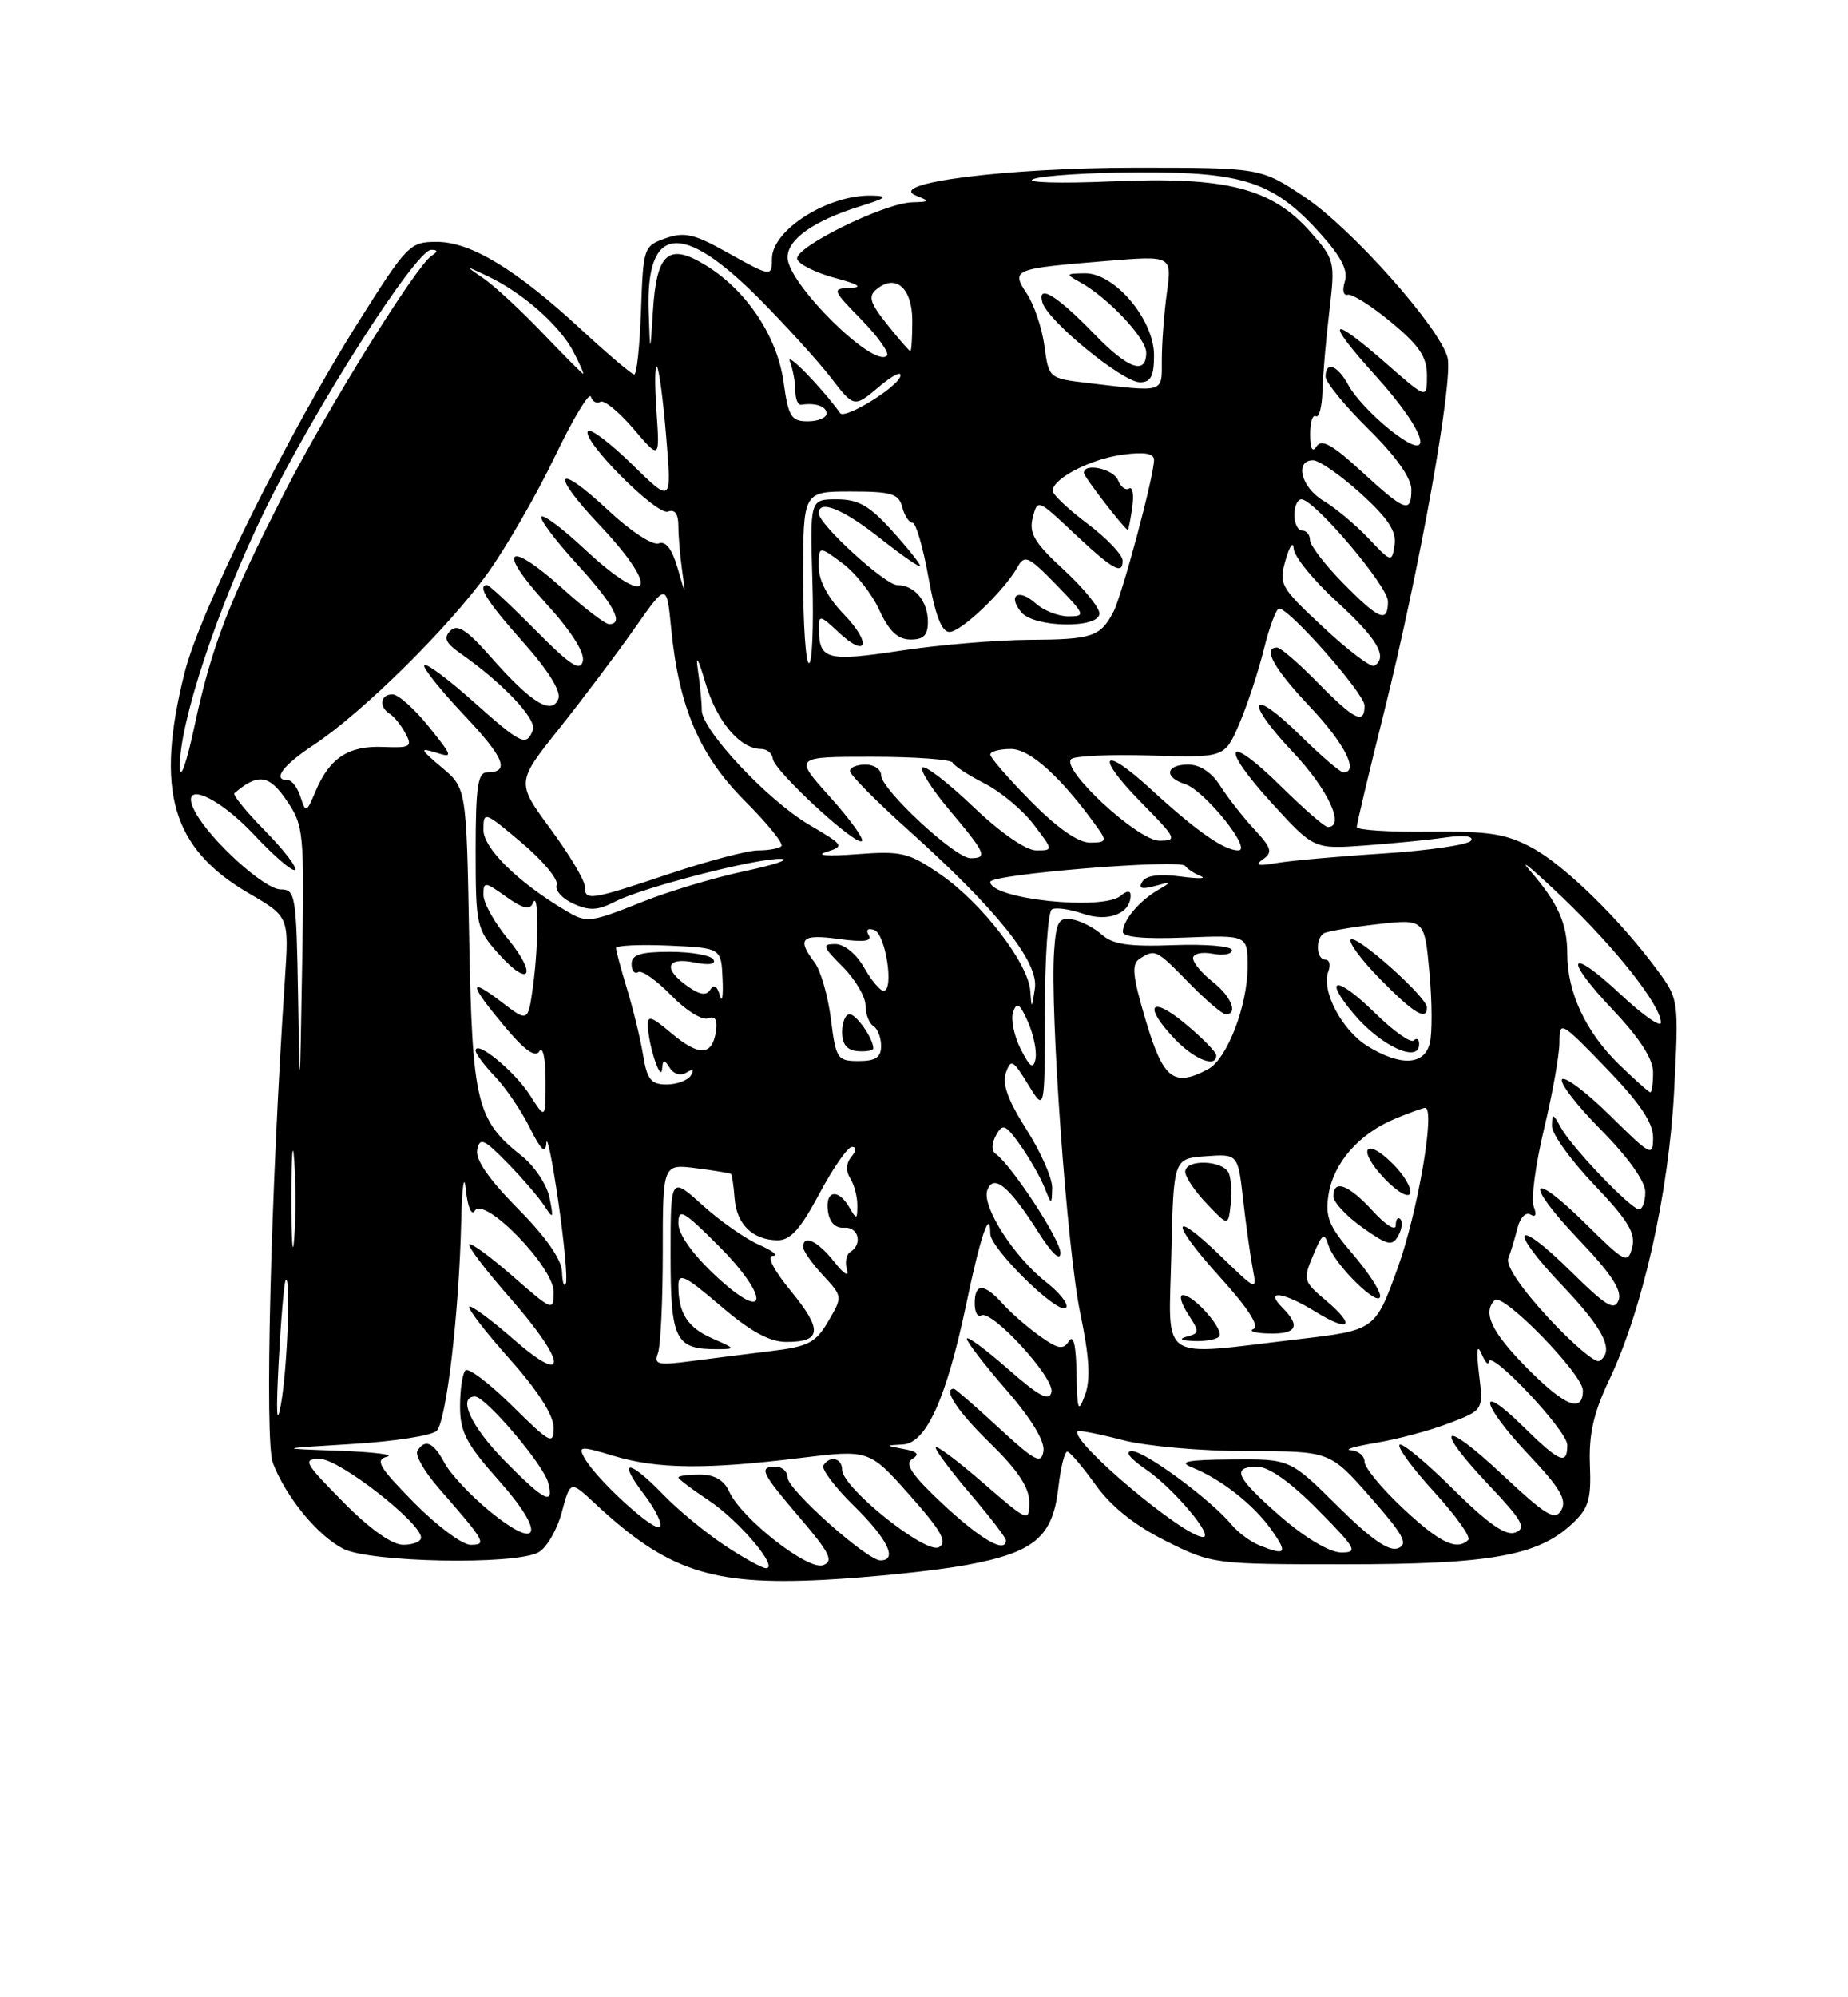 <?xml version="1.0" encoding="UTF-8" standalone="no"?>
<!DOCTYPE svg PUBLIC "-//W3C//DTD SVG 1.1//EN" "http://www.w3.org/Graphics/SVG/1.1/DTD/svg11.dtd" >
<svg xmlns="http://www.w3.org/2000/svg" xmlns:xlink="http://www.w3.org/1999/xlink" version="1.1" viewBox="0 0 237 256">
 <g >
 <path fill="currentColor"
d=" M 123.84 200.61 C 132.68 198.99 135.02 197.03 135.74 190.61 C 136.03 188.08 136.54 186.03 136.88 186.06 C 137.22 186.09 138.85 188.01 140.50 190.31 C 142.49 193.09 145.51 195.51 149.50 197.50 C 155.46 200.48 155.61 200.50 172.50 200.50 C 191.06 200.50 197.18 199.42 201.55 195.37 C 203.75 193.33 204.08 192.24 203.90 187.74 C 203.75 183.81 204.37 181.08 206.39 176.83 C 210.69 167.76 214.02 152.90 214.70 139.79 C 215.30 128.12 215.29 128.07 212.50 124.29 C 207.71 117.80 200.67 110.93 196.50 108.67 C 193.16 106.86 190.97 106.52 183.25 106.60 C 178.16 106.66 174.00 106.39 174.00 106.00 C 174.00 105.62 175.56 99.05 177.47 91.41 C 182.05 73.06 186.41 48.73 185.64 45.82 C 184.60 41.92 173.27 29.20 167.30 25.24 C 161.67 21.50 161.67 21.50 145.58 21.50 C 129.04 21.50 113.44 23.49 117.52 25.09 C 119.29 25.78 119.24 25.87 117.00 25.93 C 113.36 26.03 101.75 31.76 102.24 33.22 C 102.46 33.89 104.64 34.97 107.07 35.62 C 110.10 36.43 110.72 36.83 109.05 36.90 C 106.67 37.00 106.71 37.12 110.48 40.98 C 112.62 43.17 114.09 45.25 113.74 45.59 C 112.06 47.27 101.00 36.33 101.00 32.99 C 101.00 30.67 104.36 28.30 110.22 26.47 C 113.72 25.38 114.01 25.12 111.82 25.07 C 106.19 24.93 99.00 29.47 99.00 33.17 C 99.00 35.52 98.91 35.51 93.11 32.27 C 89.02 29.98 87.75 29.70 85.36 30.54 C 82.56 31.52 82.49 31.72 82.21 39.77 C 82.05 44.30 81.66 48.00 81.34 48.00 C 81.03 48.00 78.01 45.44 74.63 42.32 C 66.25 34.56 60.40 31.00 56.02 31.00 C 52.56 31.00 52.21 31.36 45.98 41.25 C 36.90 55.65 25.67 78.28 23.68 86.21 C 19.88 101.35 22.03 108.74 31.92 114.50 C 37.07 117.50 37.07 117.50 36.54 125.50 C 34.71 152.93 33.92 184.69 34.99 187.50 C 36.67 191.88 40.69 196.79 44.00 198.50 C 47.40 200.26 65.98 200.62 69.03 198.98 C 70.08 198.42 71.43 196.12 72.04 193.86 C 73.14 189.75 73.14 189.75 76.32 192.72 C 85.54 201.32 91.20 203.22 105.50 202.50 C 111.55 202.19 119.80 201.34 123.84 200.61 Z  M 92.92 198.06 C 90.49 196.45 86.95 193.53 85.05 191.56 C 80.62 186.98 79.10 186.96 82.59 191.53 C 84.07 193.47 84.98 195.35 84.62 195.71 C 83.91 196.42 76.43 189.57 74.94 186.85 C 74.12 185.35 74.43 185.32 78.68 186.60 C 84.27 188.29 90.51 188.36 102.49 186.89 C 111.47 185.79 111.47 185.79 116.67 191.64 C 120.76 196.25 121.55 197.67 120.41 198.31 C 118.73 199.25 108.00 190.66 108.00 188.38 C 108.00 186.87 106.42 186.51 105.60 187.83 C 105.32 188.29 107.09 190.64 109.54 193.04 C 113.85 197.27 115.17 200.00 112.91 200.00 C 111.19 200.00 101.00 190.91 101.00 189.38 C 101.00 188.62 100.33 188.00 99.50 188.00 C 97.25 188.00 97.58 188.69 102.61 194.58 C 106.43 199.05 106.94 200.09 105.57 200.61 C 103.65 201.35 95.09 194.64 93.51 191.17 C 92.85 189.71 91.63 189.00 89.76 189.00 C 88.24 189.00 87.00 189.17 87.00 189.37 C 87.00 189.57 88.75 190.89 90.89 192.31 C 94.76 194.87 99.95 201.00 98.24 201.00 C 97.75 201.00 95.35 199.68 92.92 198.06 Z  M 161.47 198.05 C 160.35 197.59 158.77 196.42 157.97 195.45 C 155.34 192.26 146.86 186.00 145.18 186.00 C 144.17 186.00 144.88 186.92 147.02 188.38 C 150.49 190.76 155.76 197.00 154.28 197.00 C 151.80 196.98 137.09 184.58 138.21 183.45 C 138.37 183.29 140.96 183.80 143.97 184.58 C 147.01 185.37 154.12 186.00 160.00 186.00 C 170.56 186.00 170.56 186.00 175.75 191.90 C 180.01 196.74 180.65 197.92 179.29 198.44 C 178.13 198.89 175.82 197.28 171.54 193.04 C 165.45 187.00 165.45 187.00 157.97 187.06 C 152.25 187.11 151.05 187.35 152.85 188.07 C 156.57 189.56 160.74 192.82 163.03 196.04 C 165.21 199.10 164.93 199.45 161.47 198.05 Z  M 164.25 194.39 C 158.48 189.36 157.84 188.00 161.28 188.00 C 162.73 188.00 165.57 190.02 169.00 193.50 C 173.97 198.53 174.22 199.00 171.97 198.98 C 170.50 198.96 167.38 197.11 164.25 194.39 Z  M 44.00 192.50 C 39.00 187.44 38.76 187.00 41.05 187.00 C 43.51 187.00 54.00 195.17 54.00 197.08 C 54.00 197.58 52.97 198.00 51.72 198.00 C 50.27 198.00 47.43 195.98 44.00 192.50 Z  M 53.10 192.60 C 48.61 188.05 48.06 187.12 49.63 186.71 C 50.66 186.45 47.90 186.11 43.50 185.95 C 35.50 185.67 35.50 185.67 45.20 185.08 C 50.54 184.76 55.40 184.00 56.00 183.40 C 57.25 182.15 58.88 168.27 59.15 156.50 C 59.25 152.09 59.52 150.27 59.74 152.44 C 59.97 154.70 60.46 155.87 60.89 155.19 C 62.09 153.24 71.00 162.38 71.00 165.56 C 71.00 168.10 70.90 168.06 65.80 163.61 C 62.94 161.11 60.41 159.25 60.18 159.49 C 59.95 159.72 62.28 162.79 65.38 166.32 C 72.73 174.69 72.98 177.89 65.80 171.61 C 62.94 169.11 60.41 167.25 60.18 167.48 C 59.95 167.72 62.29 170.74 65.37 174.20 C 68.97 178.23 70.99 181.39 71.00 182.97 C 71.00 185.24 70.58 185.02 65.69 180.19 C 62.77 177.31 60.07 175.26 59.69 175.64 C 59.31 176.02 59.00 178.10 59.00 180.26 C 59.00 183.55 59.80 185.08 64.00 189.79 C 70.05 196.58 69.27 199.00 62.76 193.66 C 60.35 191.68 57.76 188.92 57.02 187.53 C 55.59 184.86 54.51 184.37 53.53 185.96 C 53.20 186.49 54.42 188.62 56.24 190.71 C 62.28 197.63 62.49 198.00 60.34 198.00 C 59.29 198.00 56.03 195.57 53.10 192.60 Z  M 121.06 192.91 C 117.00 189.13 115.97 187.64 116.97 187.02 C 117.97 186.40 117.69 186.06 115.91 185.73 C 113.51 185.27 113.51 185.27 115.81 185.14 C 118.81 184.96 121.39 179.21 123.96 166.96 C 125.75 158.38 127.00 154.76 127.00 158.13 C 127.00 160.03 135.74 168.60 136.70 167.63 C 137.11 167.23 135.96 165.74 134.15 164.32 C 129.99 161.06 125.85 154.56 126.63 152.52 C 127.44 150.41 129.42 152.05 133.17 157.95 C 134.93 160.71 136.00 161.71 136.00 160.58 C 136.00 158.90 129.70 149.30 127.67 147.87 C 127.14 147.50 127.17 146.52 127.74 145.51 C 128.60 143.96 128.94 144.10 130.85 146.78 C 132.02 148.44 133.41 150.85 133.93 152.15 C 134.87 154.50 134.87 154.50 134.94 152.27 C 134.97 151.04 133.49 147.67 131.64 144.77 C 129.28 141.06 128.49 138.91 129.00 137.50 C 129.64 135.69 129.91 135.83 131.85 139.00 C 133.99 142.50 133.99 142.50 134.00 129.81 C 134.00 122.83 134.40 116.87 134.89 116.57 C 135.37 116.27 137.18 116.52 138.91 117.12 C 142.10 118.23 145.00 117.11 145.00 114.76 C 145.00 114.12 144.53 114.14 143.72 114.82 C 141.38 116.76 127.00 115.23 127.00 113.03 C 127.00 112.06 151.34 110.07 152.00 110.99 C 152.28 111.38 153.18 111.97 154.00 112.30 C 154.82 112.63 153.64 112.64 151.38 112.34 C 148.68 111.98 146.99 112.21 146.50 113.00 C 145.96 113.88 146.40 114.03 148.12 113.56 C 150.33 112.95 150.36 112.99 148.50 114.08 C 146.10 115.48 144.00 117.98 144.00 119.44 C 144.00 120.13 146.83 120.38 152.00 120.17 C 160.00 119.85 160.00 119.85 160.00 123.90 C 160.00 128.91 157.37 135.73 154.95 137.03 C 150.54 139.39 149.19 138.35 146.96 130.86 C 145.22 125.03 145.08 123.57 146.17 122.88 C 148.15 121.62 148.28 121.68 152.50 126.00 C 154.65 128.20 156.76 130.00 157.20 130.00 C 158.84 130.00 157.91 127.72 155.50 125.82 C 154.12 124.74 153.00 123.39 153.00 122.81 C 153.00 122.24 154.12 121.98 155.50 122.24 C 156.88 122.51 158.00 122.30 158.00 121.79 C 158.00 121.28 154.67 120.99 150.56 121.14 C 144.83 121.36 142.70 121.05 141.31 119.80 C 140.31 118.91 138.60 118.03 137.50 117.84 C 135.79 117.55 135.45 118.13 135.19 121.87 C 134.64 129.51 136.85 160.21 138.53 168.27 C 139.71 173.90 139.88 176.79 139.16 178.77 C 138.27 181.19 138.15 180.87 138.06 176.00 C 138.00 172.41 137.66 170.98 137.09 171.89 C 136.36 173.04 135.71 172.93 133.35 171.25 C 131.78 170.13 129.64 168.27 128.60 167.11 C 126.19 164.44 125.00 164.43 125.00 167.06 C 125.00 168.19 125.38 168.89 125.83 168.60 C 127.15 167.79 135.23 176.58 134.85 178.41 C 134.58 179.68 133.31 179.01 129.25 175.45 C 126.36 172.92 124.00 171.18 124.00 171.59 C 124.00 172.01 126.28 174.97 129.07 178.17 C 132.28 181.87 134.02 184.73 133.82 186.00 C 133.54 187.72 132.76 187.31 128.08 183.00 C 125.10 180.25 122.51 178.00 122.33 178.00 C 120.87 178.00 122.82 180.93 127.00 185.00 C 130.53 188.44 132.00 190.65 132.00 192.53 C 132.00 195.14 131.86 195.08 126.00 190.00 C 122.70 187.14 120.00 185.14 120.00 185.54 C 120.00 185.95 122.03 188.65 124.50 191.55 C 126.97 194.45 129.00 197.08 129.00 197.41 C 129.00 199.16 125.89 197.39 121.06 192.91 Z  M 155.98 135.25 C 155.97 134.84 154.17 133.01 151.98 131.19 C 147.50 127.47 146.57 128.90 150.69 133.20 C 153.21 135.83 156.02 136.92 155.98 135.25 Z  M 179.96 193.36 C 177.23 190.81 175.00 188.11 175.00 187.36 C 175.00 186.61 174.21 185.95 173.25 185.88 C 172.29 185.82 173.74 185.39 176.47 184.93 C 179.21 184.48 183.42 183.35 185.84 182.42 C 190.24 180.74 190.24 180.74 189.68 176.12 C 189.32 173.08 189.42 172.18 189.99 173.50 C 190.47 174.60 190.89 175.07 190.93 174.54 C 191.05 172.82 201.00 183.37 201.00 185.21 C 201.00 187.86 200.03 187.45 195.29 182.79 C 189.26 176.87 189.93 179.98 196.09 186.50 C 200.06 190.70 200.97 192.24 200.24 193.54 C 199.44 194.97 198.34 194.31 192.65 188.99 C 184.86 181.70 183.73 182.72 191.03 190.44 C 195.24 194.88 195.78 195.87 194.35 196.42 C 193.11 196.90 190.89 195.35 186.34 190.85 C 182.88 187.42 179.80 184.87 179.49 185.18 C 179.17 185.49 181.17 188.22 183.93 191.23 C 186.69 194.25 188.66 197.01 188.31 197.36 C 186.86 198.81 184.65 197.76 179.96 193.36 Z  M 64.71 187.22 C 60.41 182.85 58.63 179.00 60.92 179.00 C 62.27 179.00 69.69 187.71 70.29 190.01 C 71.09 193.05 69.85 192.44 64.71 187.22 Z  M 35.74 174.50 C 36.04 169.00 36.44 164.31 36.64 164.08 C 37.32 163.30 36.85 175.49 36.03 180.00 C 35.48 183.01 35.39 181.18 35.74 174.50 Z  M 195.71 175.22 C 191.27 170.70 190.11 168.23 191.69 166.64 C 192.72 165.61 203.00 176.14 203.00 178.22 C 203.00 181.20 200.66 180.24 195.71 175.22 Z  M 84.37 173.47 C 84.72 172.57 85.00 166.74 85.00 160.51 C 85.00 149.19 85.00 149.19 89.25 149.73 C 91.59 150.03 93.61 150.36 93.75 150.47 C 93.88 150.57 94.09 151.97 94.21 153.58 C 94.46 156.91 96.51 158.92 99.69 158.97 C 101.36 158.99 102.64 157.57 105.08 153.00 C 106.84 149.70 108.72 147.00 109.26 147.00 C 109.86 147.00 109.83 147.50 109.18 148.28 C 108.50 149.10 108.45 150.10 109.04 151.03 C 109.55 151.84 109.96 153.40 109.95 154.50 C 109.94 156.34 109.86 156.36 108.92 154.75 C 107.48 152.27 105.80 152.58 106.18 155.25 C 106.38 156.67 107.14 157.45 108.25 157.36 C 110.10 157.21 110.67 159.47 109.04 160.47 C 108.52 160.80 108.33 161.84 108.63 162.78 C 108.92 163.73 108.19 163.26 107.00 161.75 C 104.87 159.05 103.00 158.16 103.00 159.85 C 103.00 160.32 104.14 161.94 105.54 163.45 C 108.07 166.18 108.07 166.19 106.23 169.34 C 104.63 172.09 103.68 172.59 98.95 173.16 C 95.95 173.53 91.31 174.11 88.62 174.46 C 84.38 175.02 83.83 174.89 84.37 173.47 Z  M 91.40 171.57 C 88.20 170.18 87.00 168.33 87.00 164.80 C 87.00 163.06 87.81 163.45 92.41 167.38 C 96.26 170.67 98.69 172.00 100.85 172.00 C 105.38 172.00 105.52 170.47 101.44 165.49 C 99.20 162.76 98.29 160.98 99.13 160.96 C 99.88 160.94 99.08 160.31 97.36 159.55 C 95.63 158.80 92.36 156.52 90.11 154.48 C 86.00 150.77 86.00 150.77 86.00 160.83 C 86.00 171.76 86.59 172.95 92.00 172.93 C 94.37 172.92 94.34 172.85 91.40 171.57 Z  M 198.54 168.87 C 195.06 165.11 193.10 162.19 193.44 161.29 C 193.75 160.48 194.28 158.73 194.61 157.41 C 194.95 156.06 195.68 155.30 196.28 155.67 C 196.95 156.08 197.10 155.70 196.69 154.64 C 196.33 153.71 196.93 149.25 198.01 144.72 C 199.10 140.20 199.99 135.20 199.99 133.61 C 200.00 130.78 200.14 130.86 206.00 136.92 C 210.26 141.33 212.00 143.89 212.00 145.78 C 212.00 148.31 211.76 148.19 206.52 143.02 C 203.51 140.05 200.73 137.94 200.33 138.33 C 199.94 138.73 202.18 141.64 205.31 144.81 C 208.80 148.33 211.00 151.42 211.00 152.78 C 211.00 154.00 210.64 155.00 210.21 155.00 C 209.16 155.00 201.56 147.06 200.16 144.50 C 199.16 142.68 199.06 142.66 199.03 144.32 C 199.01 145.33 201.46 148.72 204.46 151.87 C 208.79 156.41 209.79 158.07 209.32 159.88 C 208.76 162.03 208.43 161.87 203.39 156.89 C 196.11 149.70 195.36 151.42 202.50 158.92 C 206.60 163.21 208.05 165.42 207.58 166.65 C 207.04 168.06 205.99 167.43 201.49 162.99 C 194.21 155.80 193.27 157.33 200.38 164.79 C 205.72 170.39 207.10 173.20 205.10 174.44 C 204.61 174.74 201.66 172.24 198.54 168.87 Z  M 150.22 160.75 C 150.50 148.50 150.50 148.50 154.63 148.20 C 158.76 147.90 158.76 147.90 159.42 153.70 C 159.78 156.89 160.33 160.85 160.64 162.50 C 161.21 165.50 161.21 165.50 156.62 161.06 C 150.07 154.72 149.99 156.55 156.51 163.75 C 160.04 167.64 161.56 170.01 160.76 170.34 C 160.07 170.61 160.96 170.88 162.75 170.92 C 166.32 171.01 166.84 169.98 164.43 167.57 C 162.13 165.27 164.59 165.59 168.68 168.11 C 173.11 170.85 173.95 169.98 170.06 166.70 C 167.15 164.26 167.09 164.02 168.40 160.91 C 169.59 158.06 169.84 157.91 170.39 159.66 C 171.19 162.16 177.00 167.82 177.00 166.10 C 177.00 165.39 175.39 162.95 173.42 160.66 C 170.41 157.15 169.93 155.97 170.38 153.11 C 171.03 149.04 174.27 145.34 178.87 143.41 C 180.73 142.64 182.48 142.00 182.77 142.00 C 184.12 142.00 181.81 155.44 179.24 162.55 C 176.36 170.50 176.36 170.50 166.43 171.66 C 148.29 173.79 149.90 174.87 150.22 160.75 Z  M 156.34 171.32 C 157.11 170.56 153.15 166.00 151.71 166.00 C 151.19 166.00 151.49 167.09 152.36 168.43 C 153.84 170.68 153.83 170.90 152.23 171.31 C 151.12 171.61 151.43 171.81 153.08 171.88 C 154.50 171.95 155.97 171.70 156.34 171.32 Z  M 179.59 156.26 C 179.27 155.93 179.00 156.29 179.00 157.06 C 179.00 157.83 177.69 157.01 176.06 155.22 C 172.96 151.83 171.00 151.10 171.00 153.34 C 171.00 154.08 172.67 155.87 174.72 157.33 C 177.94 159.62 178.55 159.76 179.31 158.41 C 179.79 157.55 179.92 156.58 179.59 156.26 Z  M 157.61 150.42 C 156.95 148.70 152.00 148.51 152.00 150.20 C 152.00 150.85 153.24 152.69 154.75 154.27 C 157.50 157.16 157.50 157.16 157.82 154.49 C 158.00 153.03 157.90 151.19 157.61 150.42 Z  M 178.65 149.20 C 175.03 145.57 173.99 147.34 177.56 151.06 C 179.22 152.80 180.63 153.60 180.85 152.94 C 181.07 152.30 180.07 150.62 178.65 149.20 Z  M 72.08 163.03 C 72.03 161.43 70.02 158.55 66.40 154.90 C 62.69 151.14 60.94 148.62 61.20 147.37 C 61.53 145.75 62.05 145.97 65.04 149.02 C 66.94 150.96 69.08 153.44 69.79 154.52 C 70.95 156.32 71.02 156.22 70.47 153.50 C 70.14 151.85 68.54 149.45 66.91 148.16 C 61.10 143.56 60.57 141.34 60.17 120.26 C 59.82 101.02 59.82 101.02 56.66 98.37 C 53.87 96.02 53.78 95.80 55.89 96.46 C 58.14 97.18 58.09 96.99 54.97 93.11 C 53.15 90.85 51.07 89.00 50.33 89.00 C 48.77 89.00 48.56 90.61 49.99 91.50 C 50.54 91.83 51.44 92.96 52.00 94.00 C 52.92 95.72 52.65 95.88 49.11 95.74 C 44.69 95.56 42.26 97.16 40.47 101.42 C 39.30 104.19 39.21 104.23 38.55 102.17 C 38.17 100.97 37.45 100.00 36.93 100.00 C 34.85 100.00 36.24 98.11 40.25 95.47 C 46.46 91.37 57.57 80.40 62.57 73.43 C 64.96 70.09 68.83 63.38 71.16 58.52 C 73.49 53.67 75.57 50.21 75.78 50.85 C 76.00 51.49 76.54 51.78 77.00 51.50 C 77.46 51.22 79.36 52.77 81.23 54.95 C 84.62 58.92 84.62 58.92 84.19 52.71 C 83.95 49.29 83.98 46.73 84.25 47.00 C 84.52 47.27 85.06 51.33 85.44 56.00 C 86.15 64.50 86.15 64.50 81.10 59.56 C 78.32 56.84 75.77 54.90 75.42 55.24 C 74.41 56.26 84.22 66.13 85.67 65.57 C 86.54 65.24 87.00 65.87 87.00 67.41 C 87.00 68.70 87.22 71.27 87.48 73.12 C 87.97 76.50 87.97 76.50 86.90 72.81 C 86.19 70.36 85.38 69.30 84.47 69.65 C 83.71 69.94 80.85 68.07 78.04 65.44 C 71.28 59.12 70.44 60.47 76.89 67.29 C 84.95 75.81 83.39 78.25 74.94 70.35 C 72.21 67.79 69.73 65.93 69.44 66.22 C 69.15 66.51 71.19 69.23 73.96 72.26 C 78.75 77.50 80.09 80.00 78.11 80.00 C 77.62 80.00 74.92 77.94 72.12 75.41 C 65.08 69.09 63.63 70.34 69.96 77.27 C 73.21 80.82 75.00 83.62 74.75 84.73 C 74.43 86.13 73.17 85.31 68.65 80.75 C 65.52 77.59 62.74 75.00 62.48 75.00 C 61.13 75.00 62.48 77.14 67.10 82.32 C 70.30 85.91 71.98 88.61 71.61 89.56 C 70.79 91.72 68.15 90.11 63.07 84.35 C 59.90 80.74 58.67 79.93 57.76 80.84 C 56.85 81.75 57.15 82.42 59.04 83.74 C 64.49 87.55 68.87 92.18 68.34 93.57 C 67.51 95.73 66.88 95.43 60.65 89.88 C 57.49 87.06 54.69 84.98 54.42 85.25 C 54.15 85.52 56.40 88.35 59.41 91.54 C 64.72 97.15 65.47 99.00 62.44 99.00 C 61.28 99.00 61.00 100.96 61.00 108.98 C 61.00 118.60 61.11 119.09 63.92 122.23 C 67.92 126.71 68.98 125.02 65.12 120.32 C 63.40 118.24 62.00 115.72 62.00 114.70 C 62.00 112.97 62.17 112.98 64.91 114.94 C 67.05 116.46 67.96 116.68 68.34 115.76 C 69.08 113.91 69.10 120.99 68.36 126.37 C 67.72 131.03 67.72 131.03 64.36 128.46 C 60.01 125.14 60.11 126.05 64.70 131.55 C 67.28 134.63 68.64 135.60 69.18 134.74 C 69.62 134.04 69.97 135.70 69.97 138.50 C 69.97 143.50 69.97 143.50 67.94 140.34 C 65.98 137.28 61.00 133.21 61.00 134.67 C 61.00 135.07 62.12 136.56 63.48 137.98 C 64.85 139.41 66.86 142.36 67.94 144.54 C 69.39 147.44 69.96 147.97 70.07 146.50 C 70.15 145.40 70.84 148.78 71.60 154.00 C 72.36 159.22 72.80 163.95 72.57 164.50 C 72.34 165.05 72.12 164.39 72.08 163.03 Z  M 37.37 153.50 C 37.37 148.00 37.54 145.88 37.74 148.78 C 37.94 151.69 37.94 156.19 37.73 158.78 C 37.53 161.38 37.36 159.00 37.37 153.50 Z  M 38.23 127.75 C 38.01 114.74 37.89 114.00 36.00 114.00 C 33.93 114.00 26.99 107.72 25.04 104.08 C 22.81 99.91 27.76 101.83 32.61 107.02 C 35.19 109.77 37.54 111.79 37.84 111.49 C 38.13 111.20 36.41 108.95 34.00 106.50 C 31.59 104.05 29.82 101.87 30.06 101.67 C 33.08 99.09 34.51 99.28 36.74 102.57 C 38.97 105.84 39.04 106.58 38.75 123.73 C 38.46 140.78 38.44 140.94 38.23 127.75 Z  M 207.64 136.44 C 203.40 132.32 201.00 127.22 201.00 122.31 C 201.00 118.35 199.82 115.73 196.14 111.50 C 194.71 109.85 196.60 111.42 200.35 115.00 C 207.27 121.60 213.00 128.88 213.00 131.07 C 213.00 131.73 210.72 130.14 207.93 127.54 C 201.16 121.20 200.36 122.58 206.84 129.43 C 210.29 133.07 212.00 135.73 212.00 137.44 C 212.00 138.85 211.84 140.00 211.65 140.00 C 211.46 140.00 209.66 138.40 207.64 136.44 Z  M 82.48 135.25 C 82.14 133.19 81.22 129.39 80.43 126.81 C 79.65 124.23 79.00 121.85 79.00 121.52 C 79.00 121.18 82.04 121.04 85.75 121.20 C 92.50 121.50 92.50 121.50 92.67 125.50 C 92.77 127.70 92.61 128.65 92.32 127.60 C 91.99 126.39 91.55 126.11 91.10 126.84 C 90.60 127.65 89.77 127.53 88.20 126.43 C 85.00 124.18 85.42 122.63 89.05 123.36 C 90.94 123.74 91.87 123.60 91.49 122.98 C 91.16 122.44 88.66 122.00 85.94 122.00 C 82.13 122.00 81.00 122.36 81.00 123.56 C 81.00 124.42 81.38 124.88 81.84 124.60 C 82.30 124.31 84.20 125.65 86.06 127.56 C 87.92 129.48 90.04 130.81 90.79 130.53 C 91.71 130.17 92.04 130.69 91.82 132.18 C 91.35 135.34 89.66 135.42 86.13 132.45 C 83.41 130.17 83.01 130.06 83.10 131.66 C 83.24 134.28 84.78 138.80 84.92 137.00 C 85.01 135.76 85.18 135.74 85.90 136.88 C 86.41 137.68 87.31 137.93 88.04 137.47 C 88.87 136.96 89.06 137.09 88.60 137.85 C 88.20 138.48 86.80 139.00 85.49 139.00 C 83.49 139.00 82.99 138.37 82.48 135.25 Z  M 130.89 134.44 C 130.04 132.75 129.61 130.62 129.93 129.70 C 130.40 128.36 130.79 128.63 131.84 130.99 C 132.56 132.63 132.99 134.76 132.80 135.73 C 132.52 137.10 132.09 136.81 130.89 134.44 Z  M 106.56 130.61 C 106.19 127.65 105.25 124.39 104.47 123.36 C 102.15 120.30 102.77 119.70 107.55 120.35 C 110.78 120.79 111.90 120.65 111.41 119.86 C 111.00 119.19 111.28 118.92 112.11 119.20 C 113.58 119.68 114.70 127.00 113.31 126.99 C 112.86 126.99 111.73 125.64 110.80 123.99 C 109.81 122.26 108.26 121.00 107.12 121.00 C 105.38 121.00 105.49 121.34 108.08 123.92 C 109.68 125.53 111.00 127.75 111.00 128.86 C 111.00 129.97 111.45 131.16 112.00 131.50 C 112.55 131.84 113.00 132.99 113.00 134.06 C 113.00 135.53 112.30 136.00 110.12 136.00 C 107.38 136.00 107.20 135.73 106.56 130.61 Z  M 112.00 134.37 C 112.00 133.12 109.83 130.00 108.96 130.00 C 108.43 130.00 108.00 131.03 108.00 132.29 C 108.00 133.86 108.63 134.62 110.00 134.73 C 111.10 134.81 112.00 134.65 112.00 134.37 Z  M 175.42 134.11 C 172.11 132.09 169.41 126.98 170.35 124.52 C 170.68 123.68 170.50 123.00 169.97 123.00 C 168.81 123.00 168.67 120.32 169.78 119.63 C 170.22 119.37 173.30 118.84 176.63 118.46 C 182.69 117.78 182.69 117.78 183.32 124.64 C 183.67 128.41 183.69 132.51 183.36 133.75 C 182.62 136.55 179.63 136.68 175.42 134.11 Z  M 182.00 133.83 C 182.00 133.19 181.69 132.98 181.31 133.36 C 180.93 133.73 178.69 132.15 176.33 129.83 C 171.44 125.03 169.55 125.13 173.63 129.97 C 177.08 134.07 182.00 136.34 182.00 133.83 Z  M 183.00 129.13 C 183.00 127.80 173.94 119.73 173.24 120.43 C 172.90 120.77 174.60 123.06 177.02 125.52 C 181.30 129.88 183.00 130.91 183.00 129.13 Z  M 132.13 127.00 C 131.88 123.47 125.91 115.72 120.63 112.09 C 116.52 109.26 115.65 109.05 109.83 109.49 C 106.14 109.77 104.52 109.65 105.96 109.20 C 108.33 108.46 108.25 108.34 103.82 105.74 C 98.47 102.61 90.00 93.58 90.00 91.02 C 90.00 90.05 89.78 87.73 89.50 85.87 C 89.19 83.77 89.55 84.39 90.46 87.50 C 91.89 92.43 94.90 96.00 97.61 96.00 C 98.37 96.00 99.05 96.56 99.11 97.25 C 99.24 98.77 109.81 108.53 110.54 107.80 C 110.82 107.51 108.98 104.97 106.44 102.14 C 101.81 97.00 101.81 97.00 111.82 97.00 C 117.33 97.00 121.98 97.34 122.17 97.75 C 122.35 98.16 124.19 99.36 126.25 100.41 C 128.32 101.46 131.15 103.82 132.55 105.66 C 135.10 109.00 135.10 109.00 132.89 109.00 C 131.57 109.00 128.31 106.74 124.79 103.38 C 121.55 100.29 118.63 98.04 118.29 98.38 C 117.95 98.71 119.55 101.21 121.84 103.92 C 126.44 109.38 126.71 110.00 124.46 110.00 C 122.50 110.00 113.00 101.18 113.00 99.36 C 113.00 98.61 112.10 98.00 111.00 98.00 C 109.90 98.00 109.00 98.37 109.00 98.83 C 109.00 99.29 112.34 102.67 116.43 106.34 C 127.90 116.64 133.23 123.31 132.72 126.69 C 132.32 129.34 132.29 129.36 132.13 127.00 Z  M 72.50 116.69 C 66.41 113.06 62.00 108.73 62.00 106.37 C 62.00 103.94 62.12 103.98 66.93 108.04 C 69.64 110.33 71.65 112.75 71.39 113.42 C 71.13 114.09 72.09 115.17 73.51 115.82 C 75.57 116.76 76.66 116.71 78.87 115.57 C 82.37 113.76 97.06 109.97 100.17 110.08 C 101.45 110.13 99.35 110.84 95.50 111.66 C 91.65 112.48 85.76 114.24 82.42 115.58 C 75.57 118.31 75.27 118.34 72.50 116.69 Z  M 75.00 113.61 C 75.00 112.85 73.02 109.53 70.60 106.25 C 66.21 100.28 66.21 100.28 71.71 93.39 C 74.73 89.60 79.07 83.84 81.35 80.59 C 85.50 74.68 85.50 74.68 86.08 80.59 C 87.07 90.67 89.72 96.85 95.54 102.67 C 98.41 105.54 100.52 108.15 100.22 108.45 C 99.91 108.75 98.57 109.00 97.23 109.00 C 95.89 109.00 90.77 110.35 85.84 112.00 C 75.63 115.42 75.00 115.51 75.00 113.61 Z  M 161.98 110.13 C 163.24 109.25 163.08 108.68 160.86 106.30 C 159.43 104.76 157.47 102.26 156.51 100.75 C 155.41 99.01 153.90 98.00 152.38 98.00 C 149.51 98.00 149.23 99.62 151.96 100.49 C 154.48 101.29 160.68 109.00 158.81 109.00 C 156.98 109.00 153.48 106.56 147.68 101.23 C 141.32 95.37 140.29 96.70 146.40 102.90 C 150.90 107.47 151.03 107.75 148.68 107.75 C 145.93 107.75 136.05 98.62 137.37 97.30 C 137.78 96.89 142.38 96.68 147.59 96.84 C 157.06 97.12 157.06 97.12 158.92 92.81 C 159.94 90.44 161.36 86.14 162.08 83.25 C 162.79 80.36 163.68 78.00 164.04 78.00 C 165.38 78.00 175.00 88.92 175.00 90.44 C 175.00 92.93 173.71 92.30 169.00 87.50 C 166.57 85.03 164.23 83.00 163.79 83.00 C 161.87 83.00 163.36 85.69 168.00 90.59 C 172.44 95.29 174.33 99.00 172.28 99.00 C 171.89 99.00 169.43 96.89 166.81 94.31 C 160.28 87.88 159.46 89.68 165.84 96.43 C 170.31 101.15 172.56 106.00 170.28 106.00 C 169.89 106.00 167.20 103.66 164.31 100.81 C 157.24 93.83 156.29 95.47 163.09 102.92 C 168.50 108.84 168.50 108.84 175.00 108.37 C 178.57 108.11 183.24 107.65 185.38 107.34 C 187.74 107.00 189.02 107.16 188.66 107.74 C 188.33 108.27 183.30 109.01 177.48 109.39 C 171.66 109.76 165.46 110.32 163.70 110.62 C 161.31 111.03 160.88 110.91 161.98 110.13 Z  M 132.22 102.72 C 129.35 99.81 127.00 97.11 127.00 96.72 C 127.00 96.32 128.19 96.00 129.65 96.00 C 132.13 96.00 136.17 99.68 140.81 106.17 C 141.97 107.79 141.85 108.00 139.77 108.00 C 138.27 108.00 135.56 106.10 132.22 102.72 Z  M 23.07 98.36 C 22.95 92.82 27.90 77.84 33.98 65.39 C 40.34 52.36 53.35 31.99 55.31 32.02 C 56.18 32.03 56.19 32.23 55.37 32.77 C 53.37 34.06 42.12 52.15 36.54 63.02 C 29.40 76.96 27.14 82.81 24.96 93.00 C 23.93 97.82 23.11 100.14 23.07 98.36 Z  M 169.72 80.41 C 164.18 75.25 163.98 74.89 164.88 71.76 C 165.40 69.97 165.86 69.32 165.91 70.32 C 165.96 71.33 168.47 74.41 171.50 77.17 C 176.65 81.88 178.03 84.25 176.25 85.34 C 175.84 85.59 172.90 83.38 169.72 80.41 Z  M 103.00 74.00 C 103.00 63.00 103.00 63.00 109.09 63.00 C 114.35 63.00 115.26 63.28 115.71 65.00 C 116.00 66.10 116.59 67.00 117.03 67.00 C 117.46 67.00 118.38 70.15 119.07 74.00 C 119.94 78.85 120.76 81.00 121.76 81.00 C 123.26 81.00 128.77 75.75 130.50 72.67 C 131.40 71.06 131.90 71.29 135.45 74.94 C 139.18 78.77 139.27 79.00 137.03 79.00 C 135.73 79.00 133.83 78.25 132.82 77.34 C 130.64 75.37 129.16 76.28 130.98 78.48 C 132.64 80.47 141.00 80.60 141.00 78.63 C 141.00 77.87 138.94 75.35 136.42 73.03 C 132.67 69.58 131.94 68.36 132.44 66.37 C 133.05 63.96 133.09 63.97 137.60 68.22 C 142.72 73.03 144.01 73.77 143.97 71.83 C 143.95 71.10 141.93 68.98 139.47 67.13 C 137.01 65.28 135.00 63.38 135.00 62.91 C 135.00 61.34 139.86 58.83 143.96 58.28 C 146.76 57.90 148.00 58.11 148.00 58.95 C 148.00 61.03 143.91 76.29 142.78 78.45 C 141.11 81.62 140.05 81.97 132.00 82.01 C 127.88 82.03 120.45 82.65 115.50 83.40 C 106.02 84.83 105.05 84.57 105.02 80.58 C 105.00 78.79 105.18 78.82 107.50 81.00 C 111.24 84.52 111.85 82.47 108.18 78.69 C 106.18 76.63 105.00 74.39 105.00 72.67 C 105.00 69.94 105.00 69.94 108.01 72.17 C 109.67 73.39 111.81 76.09 112.76 78.17 C 114.01 80.89 115.13 81.96 116.75 81.97 C 118.44 81.99 119.00 81.43 119.00 79.70 C 119.00 77.06 117.29 75.00 115.09 75.00 C 113.53 75.00 105.00 67.21 105.00 65.79 C 105.00 63.97 108.14 65.25 112.91 69.02 C 115.71 71.24 118.00 72.81 118.00 72.53 C 118.00 72.24 116.37 70.20 114.38 68.00 C 111.50 64.81 110.07 64.00 107.32 64.00 C 103.87 64.00 103.87 64.00 104.19 74.50 C 104.36 80.28 104.16 85.00 103.75 85.00 C 103.34 85.00 103.00 80.05 103.00 74.00 Z  M 145.21 65.05 C 145.44 63.43 145.27 62.34 144.81 62.62 C 144.36 62.90 143.72 62.42 143.39 61.56 C 142.82 60.10 139.00 59.27 139.00 60.61 C 139.00 61.09 144.02 67.60 144.64 67.93 C 144.71 67.97 144.97 66.67 145.21 65.05 Z  M 172.21 74.71 C 169.89 72.35 168.00 69.88 168.00 69.21 C 168.00 68.55 167.55 68.00 167.00 68.00 C 166.45 68.00 166.00 67.10 166.00 66.00 C 166.00 64.90 166.40 64.00 166.90 64.00 C 168.55 64.00 178.00 75.13 178.00 77.08 C 178.00 79.92 176.87 79.46 172.21 74.71 Z  M 175.50 69.00 C 173.85 67.26 171.26 65.10 169.75 64.20 C 166.88 62.50 165.97 59.00 168.40 59.00 C 169.18 59.00 171.92 60.91 174.51 63.25 C 178.01 66.43 179.11 68.10 178.85 69.83 C 178.50 72.13 178.46 72.12 175.50 69.00 Z  M 174.59 60.41 C 170.94 57.04 169.47 56.22 168.86 57.20 C 168.31 58.06 168.03 57.56 168.02 55.69 C 168.01 54.15 168.34 53.09 168.75 53.35 C 169.16 53.60 169.54 52.16 169.60 50.15 C 169.65 48.14 170.05 43.54 170.48 39.93 C 171.24 33.50 171.19 33.29 168.08 29.75 C 163.13 24.11 157.25 22.61 142.57 23.25 C 135.93 23.54 131.40 23.40 132.50 22.96 C 133.60 22.51 139.68 22.12 146.00 22.09 C 159.51 22.04 163.38 23.33 169.30 29.90 C 172.02 32.92 172.92 34.67 172.47 36.08 C 172.12 37.19 172.28 37.93 172.84 37.78 C 173.38 37.62 175.89 39.21 178.41 41.30 C 182.02 44.28 183.00 45.75 183.00 48.13 C 183.00 51.16 183.00 51.16 177.77 46.58 C 170.43 40.16 169.82 40.88 176.42 48.17 C 183.16 55.63 184.24 59.90 178.14 54.99 C 176.02 53.29 173.69 50.79 172.97 49.44 C 171.56 46.81 170.00 46.20 170.00 48.28 C 170.00 48.99 172.47 52.01 175.50 55.00 C 178.98 58.43 181.00 61.27 181.00 62.72 C 181.00 65.87 180.23 65.59 174.59 60.41 Z  M 100.50 49.03 C 99.70 43.16 95.79 37.27 90.57 34.04 C 85.75 31.06 84.21 32.37 83.74 39.83 C 83.38 45.50 83.38 45.50 83.19 39.94 C 82.81 28.81 87.40 28.28 97.37 38.29 C 100.76 41.71 104.89 46.25 106.54 48.38 C 109.53 52.27 109.53 52.27 112.77 49.54 C 114.55 48.04 115.75 47.48 115.45 48.28 C 114.86 49.80 108.33 53.76 107.75 52.96 C 105.40 49.69 100.77 44.94 101.30 46.33 C 101.69 47.34 102.00 49.03 102.00 50.08 C 102.00 51.14 102.34 51.95 102.75 51.88 C 104.58 51.59 106.00 52.08 106.00 53.00 C 106.00 53.55 104.92 54.00 103.59 54.00 C 101.47 54.00 101.11 53.42 100.50 49.03 Z  M 139.50 49.09 C 134.52 48.50 134.50 48.48 133.95 44.38 C 133.65 42.11 132.64 39.10 131.72 37.69 C 129.64 34.53 129.85 34.44 141.90 33.45 C 150.30 32.76 150.30 32.76 149.65 37.52 C 149.29 40.14 149.00 44.02 149.00 46.14 C 149.00 50.42 149.46 50.27 139.50 49.09 Z  M 148.00 45.53 C 148.00 40.97 142.96 34.99 139.15 35.03 C 136.67 35.06 136.63 35.13 138.50 36.16 C 142.10 38.14 147.00 43.35 147.00 45.20 C 147.00 48.10 144.69 47.30 140.45 42.92 C 135.55 37.86 132.98 36.28 133.69 38.77 C 134.37 41.14 143.98 49.00 146.20 49.00 C 147.59 49.00 148.00 48.21 148.00 45.53 Z  M 69.50 42.60 C 66.75 39.73 63.38 36.62 62.00 35.67 C 59.53 33.98 59.54 33.97 62.63 35.44 C 67.07 37.55 71.82 41.75 73.56 45.12 C 74.38 46.70 74.93 47.96 74.78 47.91 C 74.62 47.86 72.25 45.47 69.50 42.60 Z  M 113.78 41.59 C 111.57 38.82 111.31 37.98 112.41 37.08 C 114.86 35.04 117.00 36.91 117.00 41.11 C 117.00 43.25 116.89 45.00 116.75 45.00 C 116.61 45.00 115.28 43.47 113.78 41.59 Z  M 91.75 163.49 C 88.79 160.72 87.00 158.20 87.00 156.79 C 87.00 154.81 87.63 155.16 92.10 159.62 C 98.85 166.38 98.54 169.84 91.75 163.49 Z "/>
</g>
</svg>